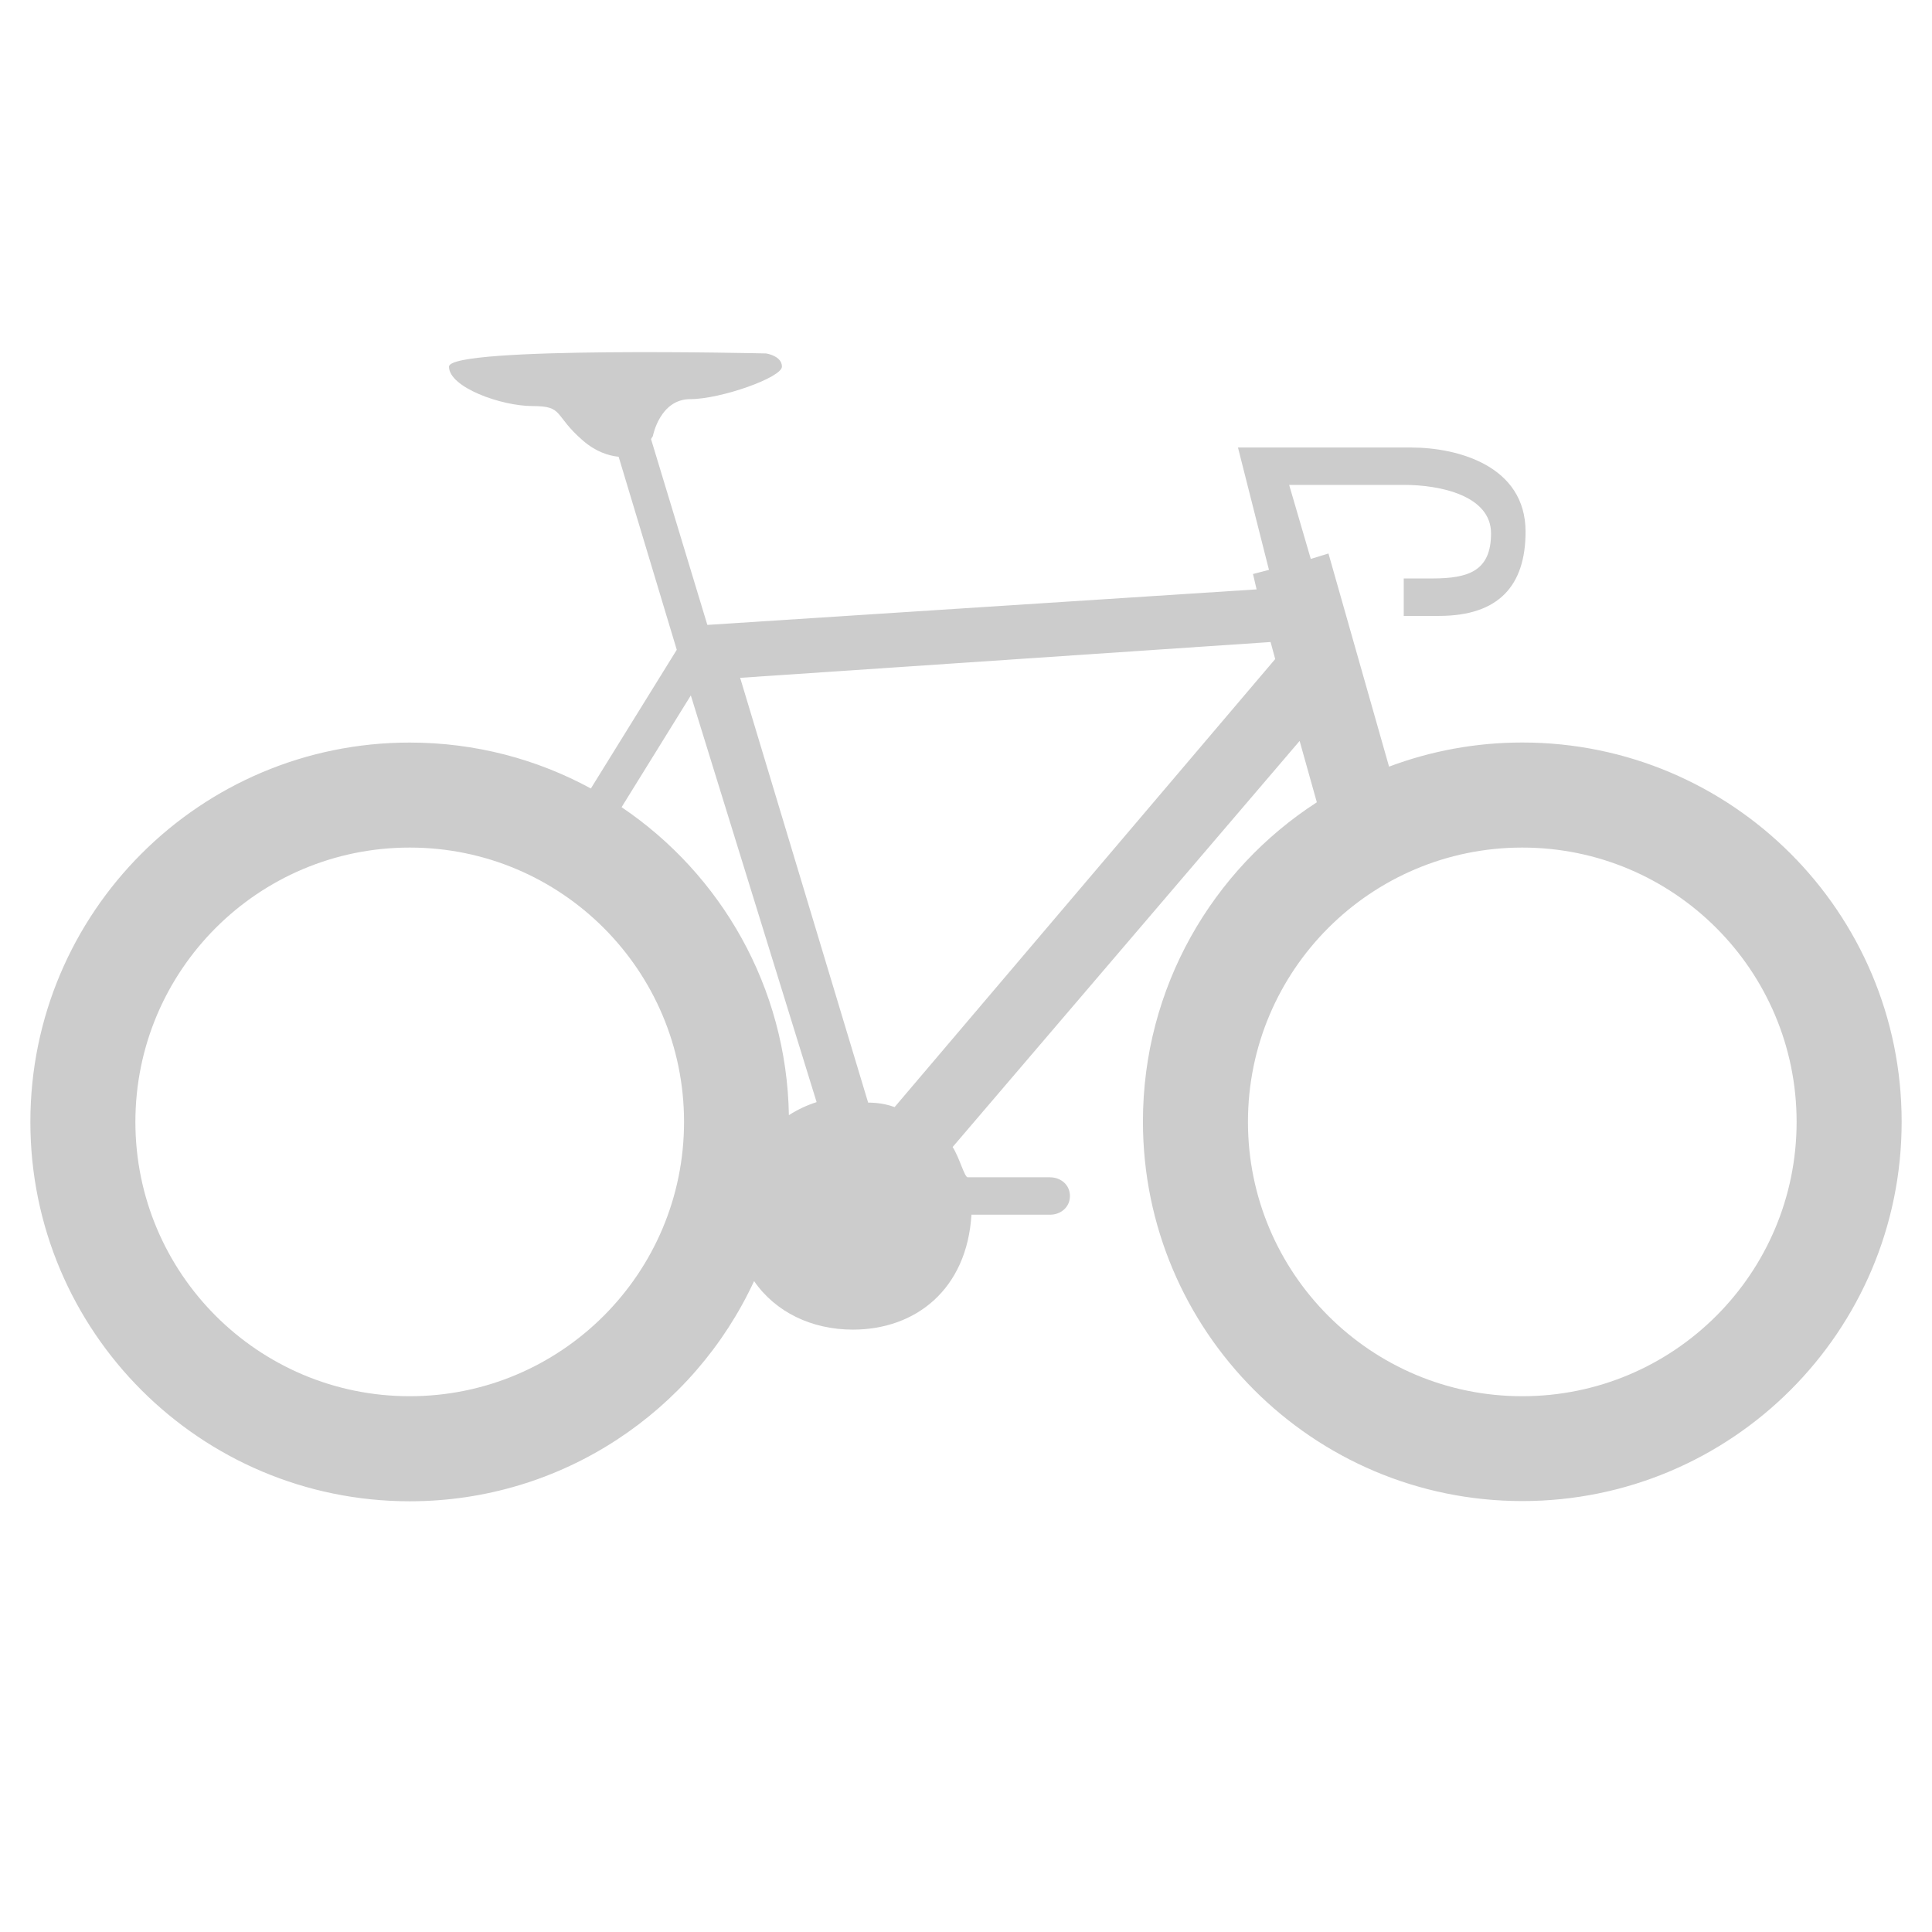 <?xml version="1.0" encoding="utf-8"?>
<!-- Generator: Adobe Illustrator 17.0.0, SVG Export Plug-In . SVG Version: 6.00 Build 0)  -->
<!DOCTYPE svg PUBLIC "-//W3C//DTD SVG 1.1//EN" "http://www.w3.org/Graphics/SVG/1.1/DTD/svg11.dtd">
<svg version="1.1" id="Capa_1" xmlns="http://www.w3.org/2000/svg" xmlns:xlink="http://www.w3.org/1999/xlink" x="0px" y="0px"
	 width="100px" height="100px" viewBox="0 0 100 100" enable-background="new 0 0 100 100" xml:space="preserve">
<path fill="#CCCCCC" d="M78.793,38.432c-2.427,0-4.751,0.444-6.896,1.249l-3.136-11.032l-0.915,0.281l-1.12-3.832h5.952
	c1.878,0,4.498,0.56,4.498,2.51s-1.167,2.333-3.047,2.333h-1.472v1.938h1.83c3.094,0,4.476-1.574,4.476-4.358
	c0-3.431-3.548-4.358-5.926-4.358h-8.96l1.604,6.333l-0.826,0.215l0.186,0.795l-28.429,1.839l-2.915-9.619l0.096-0.156
	c0,0,0.355-1.911,1.936-1.911s4.744-1.122,4.744-1.682c0-0.561-0.816-0.682-0.816-0.682S23.24,17.907,23.24,18.978
	c0,1.071,2.698,2.04,4.329,2.04s1.07,0.459,2.6,1.784c0.666,0.577,1.322,0.786,1.852,0.84l3.008,9.991l-4.446,7.179
	c-2.785-1.516-5.979-2.377-9.375-2.377C10.362,38.434,1.572,47.226,1.572,58.07s8.79,19.636,19.636,19.636
	c7.901,0,14.708-4.669,17.823-11.397c1.106,1.606,2.984,2.512,5.114,2.512c3.246,0,5.899-2.074,6.138-5.948h4.062
	c0.571,0,1.035-0.397,1.035-0.968s-0.464-0.968-1.035-0.968h-4.256c-0.169,0-0.433-1.035-0.781-1.567l17.96-21.019l0.891,3.175
	c-5.414,3.497-9.001,9.599-9.001,16.523c0,10.844,8.79,19.646,19.636,19.646s19.635-8.787,19.635-19.631
	C98.429,47.219,89.639,38.432,78.793,38.432z M21.207,72.268c-7.842,0-14.199-6.357-14.199-14.199S13.364,43.87,21.207,43.87
	s14.199,6.357,14.199,14.199C35.406,65.913,29.048,72.268,21.207,72.268z M40.833,57.721c-0.116-6.639-3.521-12.475-8.66-15.941
	l3.584-5.786l6.511,21.052C41.756,57.207,41.277,57.437,40.833,57.721z M46.305,57.303c-0.673-0.253-1.365-0.231-1.37-0.231
	L38.31,35.084l27.455-1.853l0.24,0.881L46.305,57.303z M78.793,72.268c-7.842,0-14.199-6.357-14.199-14.199
	S70.951,43.87,78.793,43.87s14.199,6.357,14.199,14.199C92.993,65.913,86.637,72.268,78.793,72.268z"/>
</svg>
